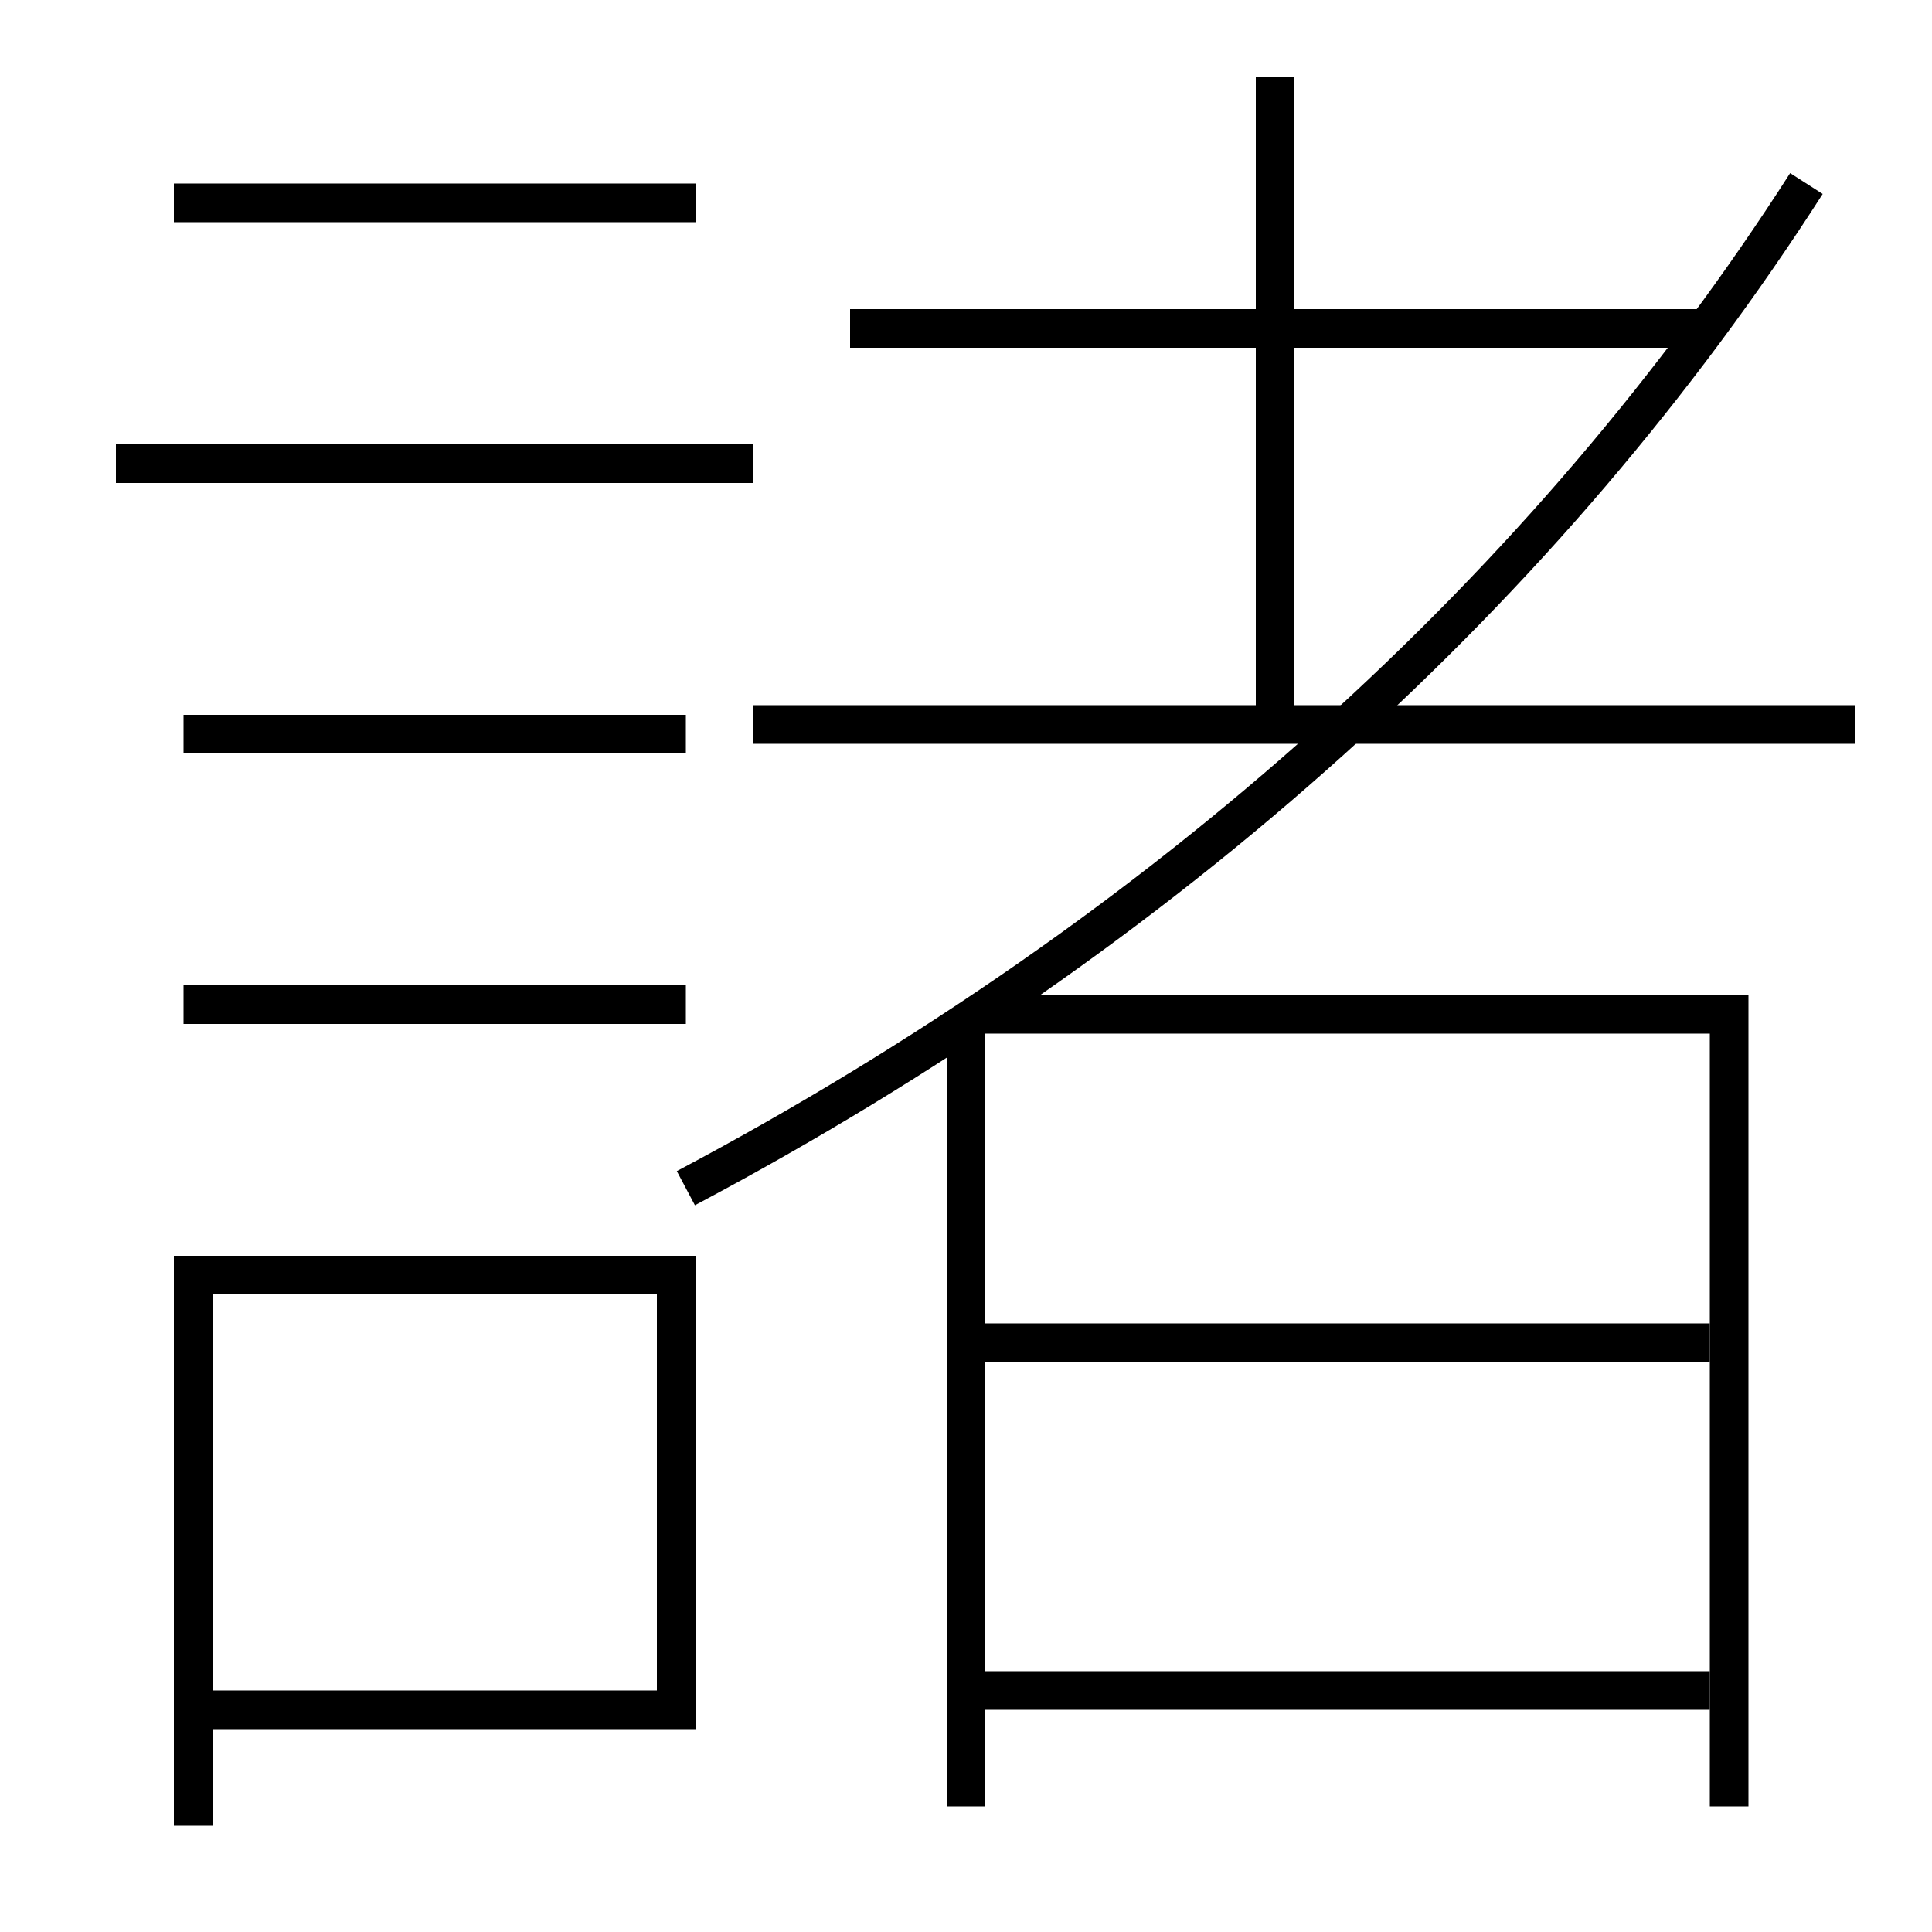 <?xml version='1.0' encoding='utf-8'?>
<svg xmlns="http://www.w3.org/2000/svg" height="100px" version="1.0" viewBox="0 0 100 100" width="100px" x="0px" y="0px">
<line fill="none" stroke="#000000" stroke-width="2" x1="6" x2="39" y1="24" y2="24" /><line fill="none" stroke="#000000" stroke-width="2" x1="9.5" x2="35.5" y1="38" y2="38" /><line fill="none" stroke="#000000" stroke-width="2" x1="9.5" x2="35.5" y1="52" y2="52" /><line fill="none" stroke="#000000" stroke-width="2" x1="9" x2="36" y1="10.5" y2="10.5" /><line fill="none" stroke="#000000" stroke-width="2" x1="50" x2="50" y1="53" y2="93.5" /><line fill="none" stroke="#000000" stroke-width="2" x1="51" x2="88.5" y1="87.5" y2="87.5" /><line fill="none" stroke="#000000" stroke-width="2" x1="51" x2="88.5" y1="69.5" y2="69.5" /><line fill="none" stroke="#000000" stroke-width="2" x1="39" x2="96" y1="37.5" y2="37.5" /><line fill="none" stroke="#000000" stroke-width="2" x1="88.5" x2="44" y1="17" y2="17" /><line fill="none" stroke="#000000" stroke-width="2" x1="66" x2="66" y1="37.5" y2="4" /><polyline fill="none" points="11,88.5 35,88.5 35,66 10,66 10,94.5" stroke="#000000" stroke-width="2" /><polyline fill="none" points="89.5,93.5 89.5,52.5 50.5,52.5" stroke="#000000" stroke-width="2" /><path d="M35.5,61.5 c24.986,-13.254 44.683,-31.204 58,-52" fill="none" stroke="#000000" stroke-width="2" /></svg>